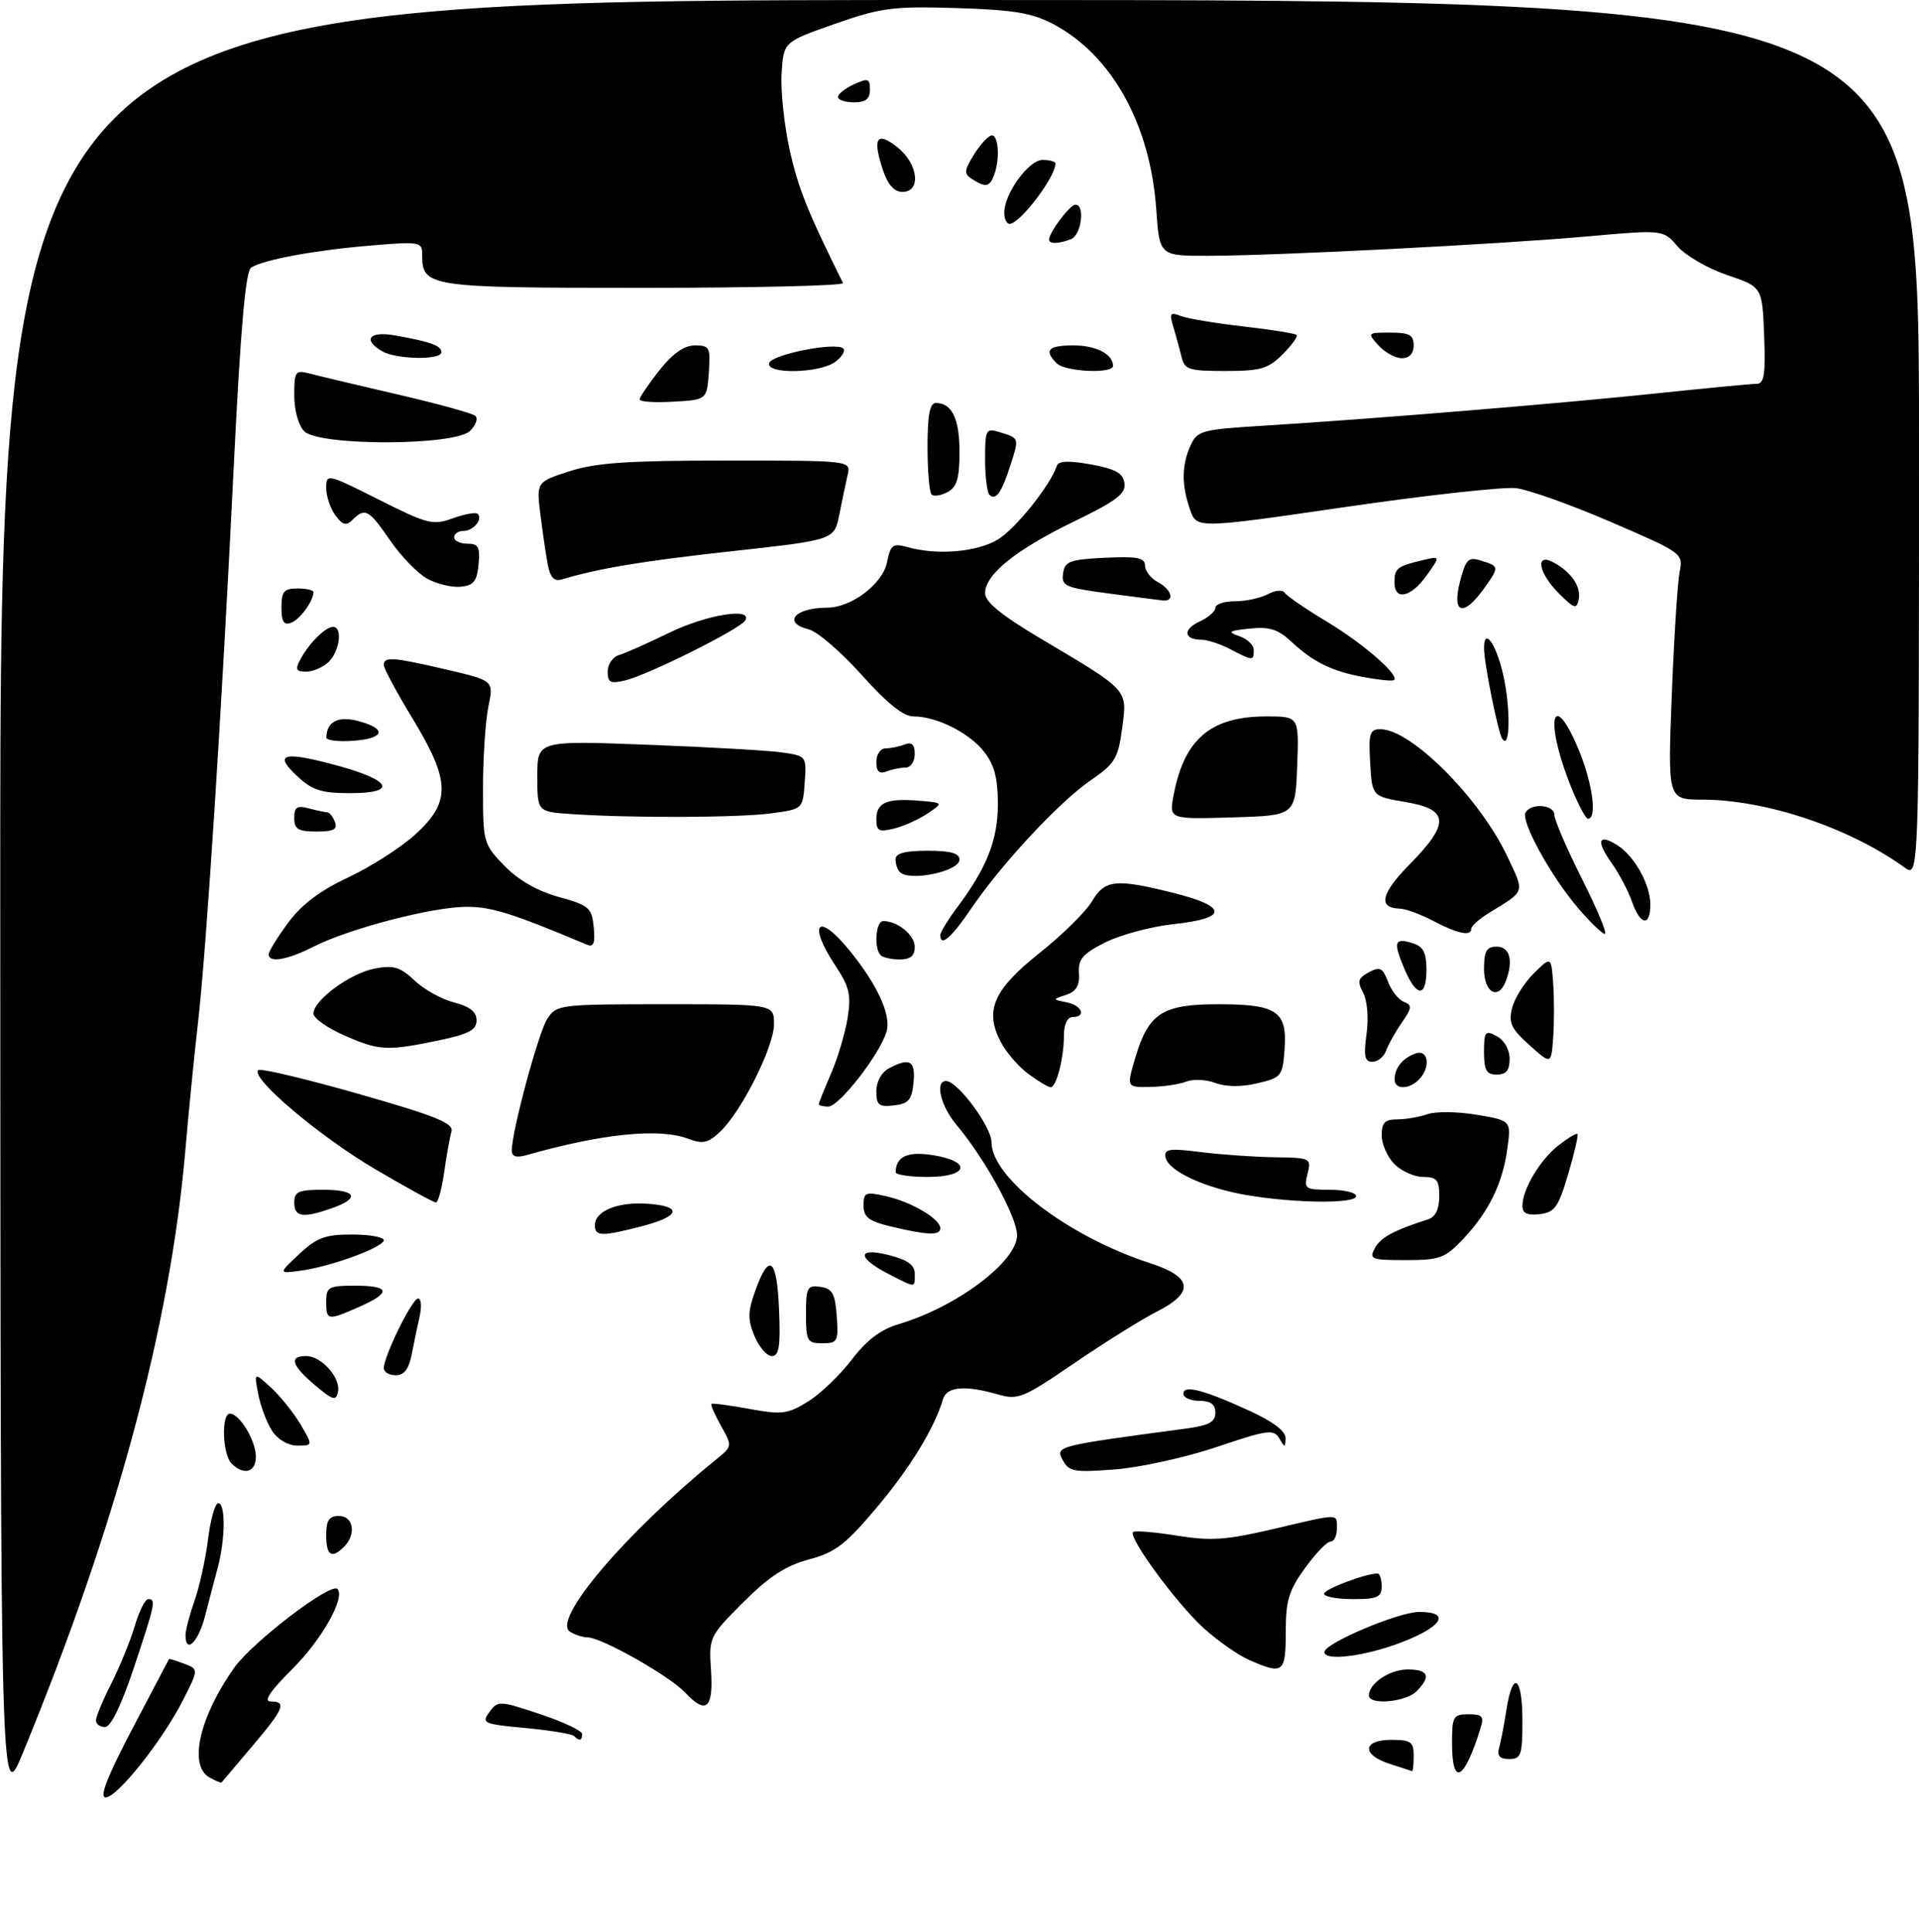 <?xml version="1.0" encoding="UTF-8" standalone="no"?>
<!DOCTYPE svg PUBLIC "-//W3C//DTD SVG 1.1//EN" "http://www.w3.org/Graphics/SVG/1.1/DTD/svg11.dtd" >
<svg xmlns="http://www.w3.org/2000/svg" xmlns:xlink="http://www.w3.org/1999/xlink" version="1.1" viewBox="0 0 300 302">
 <g >
 <path fill="currentColor"
d=" M 0.04 141.25 C 0.00 0.00 0.00 0.00 150.00 0.00 C 300.00 0.00 300.00 0.00 300.00 68.62 C 300.00 137.24 300.00 137.24 297.75 135.62 C 289.10 129.39 276.14 125.04 266.11 125.01 C 260.72 125.00 260.72 125.00 261.35 108.75 C 261.70 99.81 262.25 91.15 262.57 89.50 C 263.15 86.50 263.11 86.47 251.87 81.62 C 245.66 78.94 238.99 76.56 237.04 76.32 C 235.09 76.08 223.05 77.41 210.29 79.27 C 187.07 82.65 187.07 82.65 186.04 79.67 C 184.70 75.83 184.72 72.70 186.12 69.64 C 187.18 67.32 187.84 67.14 197.87 66.53 C 214.42 65.51 244.10 63.07 259.36 61.46 C 266.98 60.66 273.86 60.00 274.65 60.00 C 275.80 60.00 276.03 58.48 275.79 52.43 C 275.50 44.86 275.50 44.86 270.01 43.00 C 266.99 41.98 263.51 39.96 262.26 38.52 C 260.01 35.90 260.01 35.90 248.25 36.95 C 234.41 38.19 199.75 39.97 188.88 39.99 C 181.26 40.00 181.26 40.00 180.76 32.75 C 179.82 19.38 173.79 8.56 164.57 3.72 C 161.29 2.01 158.36 1.53 149.50 1.26 C 139.53 0.96 137.75 1.20 130.50 3.74 C 122.50 6.55 122.50 6.55 122.19 11.45 C 122.02 14.14 122.59 19.55 123.46 23.47 C 124.78 29.42 126.28 33.16 131.79 44.25 C 132.00 44.66 117.99 45.00 100.65 45.00 C 66.75 45.00 66.00 44.89 66.00 39.78 C 66.00 37.80 65.64 37.74 57.90 38.39 C 49.24 39.11 41.28 40.58 39.26 41.83 C 38.38 42.38 37.59 51.47 36.51 73.55 C 34.64 111.65 32.25 148.69 30.94 160.00 C 30.40 164.68 29.50 173.68 28.96 180.00 C 26.59 207.36 18.14 238.66 3.59 274.00 C 0.09 282.50 0.09 282.50 0.04 141.25 Z  M 20.70 270.25 C 23.80 264.34 26.37 259.44 26.42 259.37 C 26.46 259.29 27.53 259.62 28.78 260.09 C 31.06 260.96 31.06 260.96 28.61 265.79 C 25.39 272.13 18.34 281.00 16.51 281.00 C 15.50 281.00 16.79 277.70 20.70 270.25 Z  M 32.74 277.88 C 29.45 276.03 31.16 268.45 36.60 260.75 C 39.45 256.72 51.69 247.36 52.75 248.41 C 54.04 249.70 50.33 256.31 45.77 260.85 C 42.26 264.34 41.14 266.00 42.30 266.00 C 44.88 266.00 44.41 267.13 39.38 273.06 C 36.85 276.05 34.70 278.58 34.63 278.67 C 34.55 278.77 33.70 278.41 32.74 277.88 Z  M 217.25 275.75 C 212.83 274.34 212.99 272.00 217.50 272.00 C 220.57 272.00 221.00 272.31 221.00 274.50 C 221.00 275.88 220.89 276.95 220.75 276.90 C 220.61 276.84 219.04 276.33 217.25 275.75 Z  M 227.00 272.50 C 227.00 268.34 227.19 268.00 229.57 268.00 C 231.77 268.00 232.04 268.32 231.43 270.25 C 228.89 278.41 227.00 279.37 227.00 272.50 Z  M 234.36 273.25 C 234.63 272.29 235.15 269.59 235.51 267.25 C 236.49 261.01 238.00 262.07 238.00 269.00 C 238.00 274.40 237.79 275.00 235.93 275.00 C 234.44 275.00 234.00 274.51 234.36 273.25 Z  M 89.74 271.40 C 89.41 271.08 85.99 270.51 82.14 270.15 C 75.56 269.54 75.23 269.39 76.51 267.65 C 77.83 265.85 78.07 265.86 84.44 267.98 C 88.05 269.18 91.00 270.58 91.00 271.08 C 91.00 272.14 90.58 272.25 89.74 271.40 Z  M 15.00 268.97 C 15.00 268.40 16.07 265.81 17.39 263.22 C 18.70 260.62 20.35 256.59 21.05 254.25 C 21.74 251.91 22.70 250.00 23.16 250.00 C 24.41 250.00 24.27 250.69 20.92 260.75 C 18.96 266.62 17.32 270.00 16.42 270.00 C 15.64 270.00 15.00 269.54 15.00 268.97 Z  M 107.11 264.61 C 104.64 261.99 94.08 256.01 91.86 255.98 C 91.11 255.98 89.87 255.57 89.09 255.08 C 86.23 253.26 97.83 239.62 112.00 228.13 C 114.48 226.12 114.49 226.08 112.72 222.92 C 111.74 221.16 111.06 219.61 111.22 219.48 C 111.37 219.34 114.04 219.69 117.14 220.26 C 122.23 221.19 123.13 221.08 126.29 219.13 C 128.22 217.94 131.30 214.99 133.15 212.57 C 135.49 209.50 137.70 207.83 140.50 207.01 C 149.54 204.34 159.00 197.23 159.00 193.10 C 159.00 190.29 153.97 181.13 149.53 175.86 C 147.05 172.91 146.12 169.00 147.90 169.00 C 149.69 169.00 155.00 176.14 155.00 178.56 C 155.00 184.17 166.98 193.32 179.75 197.46 C 186.48 199.64 186.80 202.05 180.75 205.11 C 178.41 206.30 172.65 209.90 167.93 213.12 C 159.89 218.61 159.16 218.91 155.94 217.98 C 150.83 216.52 148.01 216.77 147.42 218.75 C 146.06 223.30 142.28 229.49 137.05 235.69 C 132.20 241.46 130.58 242.70 126.46 243.80 C 122.83 244.77 120.22 246.47 116.20 250.49 C 110.89 255.81 110.81 255.97 111.15 261.10 C 111.55 267.12 110.40 268.12 107.11 264.61 Z  M 214.00 265.07 C 214.00 263.17 217.24 261.00 220.07 261.00 C 223.34 261.00 223.77 262.08 221.43 264.43 C 219.74 266.11 214.00 266.61 214.00 265.07 Z  M 195.36 259.55 C 193.63 258.80 190.41 256.56 188.22 254.58 C 184.01 250.78 176.33 240.34 177.14 239.52 C 177.40 239.26 180.47 239.51 183.96 240.07 C 189.32 240.93 191.67 240.77 199.03 239.05 C 209.62 236.56 209.00 236.56 209.00 239.00 C 209.00 240.10 208.55 241.00 208.01 241.00 C 207.46 241.00 205.66 242.87 204.01 245.15 C 201.48 248.64 201.00 250.23 201.00 255.15 C 201.00 261.54 200.61 261.84 195.36 259.55 Z  M 207.05 258.25 C 207.14 256.87 218.68 252.00 221.86 252.00 C 226.86 252.00 225.54 254.28 219.12 256.75 C 213.41 258.95 206.95 259.75 207.05 258.25 Z  M 29.00 255.63 C 29.00 254.87 29.64 252.45 30.41 250.25 C 31.19 248.04 32.14 243.71 32.53 240.62 C 32.91 237.53 33.63 235.00 34.12 235.00 C 35.27 235.00 35.24 240.56 34.06 245.00 C 33.55 246.93 32.63 250.41 32.03 252.75 C 30.99 256.75 29.00 258.64 29.00 255.63 Z  M 207.00 249.16 C 207.00 248.44 213.47 246.00 215.37 246.00 C 215.71 246.00 216.00 246.90 216.00 248.00 C 216.00 249.70 215.33 250.00 211.50 250.00 C 209.03 250.00 207.00 249.62 207.00 249.16 Z  M 51.00 240.00 C 51.00 237.67 51.44 237.00 53.00 237.00 C 55.26 237.00 55.73 239.87 53.80 241.80 C 51.85 243.75 51.00 243.20 51.00 240.00 Z  M 36.20 228.80 C 34.78 227.38 34.57 221.00 35.94 221.00 C 37.45 221.00 40.00 225.23 40.00 227.72 C 40.00 230.19 38.12 230.72 36.20 228.80 Z  M 166.13 228.25 C 164.98 226.09 165.11 226.05 185.25 223.36 C 188.99 222.86 190.00 222.33 190.00 220.86 C 190.00 219.54 189.27 219.00 187.50 219.00 C 186.12 219.00 185.00 218.50 185.00 217.89 C 185.00 216.45 188.16 217.27 195.32 220.55 C 198.98 222.22 200.99 223.74 200.97 224.82 C 200.94 226.36 200.86 226.36 199.99 224.87 C 199.13 223.40 198.18 223.53 190.27 226.20 C 185.45 227.83 178.29 229.41 174.36 229.72 C 167.90 230.22 167.11 230.08 166.13 228.25 Z  M 42.54 223.70 C 41.71 222.43 40.73 219.84 40.37 217.95 C 39.71 214.50 39.71 214.50 42.37 216.93 C 43.82 218.27 45.90 220.86 46.98 222.68 C 48.93 226.00 48.93 226.00 46.49 226.00 C 45.04 226.00 43.43 225.06 42.54 223.70 Z  M 49.25 216.56 C 45.59 213.47 45.13 212.00 47.85 212.00 C 50.25 212.00 53.27 215.37 52.84 217.57 C 52.55 219.06 52.05 218.92 49.25 216.56 Z  M 60.00 213.89 C 60.00 212.01 64.44 203.00 65.36 203.00 C 65.84 203.00 65.95 204.24 65.61 205.75 C 65.27 207.26 64.71 209.96 64.36 211.75 C 63.92 214.03 63.18 215.00 61.87 215.00 C 60.84 215.00 60.00 214.50 60.00 213.89 Z  M 117.95 208.87 C 116.87 206.27 116.89 205.07 118.08 201.77 C 120.25 195.71 121.47 196.69 121.79 204.75 C 122.03 210.49 121.79 212.00 120.67 212.00 C 119.88 212.00 118.66 210.59 117.95 208.87 Z  M 126.00 205.43 C 126.00 201.26 126.20 200.89 128.25 201.18 C 130.12 201.45 130.55 202.22 130.81 205.75 C 131.09 209.72 130.95 210.00 128.56 210.00 C 126.19 210.00 126.00 209.67 126.00 205.43 Z  M 51.00 203.50 C 51.00 201.20 51.37 201.00 55.50 201.00 C 61.01 201.00 61.23 202.07 56.16 204.31 C 51.20 206.50 51.00 206.46 51.00 203.50 Z  M 139.06 199.25 C 133.96 196.66 133.90 194.93 138.95 196.21 C 141.88 196.96 143.00 197.76 143.00 199.12 C 143.00 201.39 143.26 201.38 139.06 199.25 Z  M 46.77 196.06 C 49.51 193.49 50.83 193.00 55.02 193.00 C 57.76 193.00 60.00 193.40 60.00 193.88 C 60.00 194.98 51.69 198.03 47.00 198.65 C 43.50 199.12 43.50 199.12 46.77 196.06 Z  M 214.93 195.14 C 215.82 193.46 217.87 192.35 223.25 190.63 C 224.41 190.25 225.00 189.04 225.00 187.03 C 225.00 184.46 224.62 184.00 222.50 184.00 C 221.12 184.00 219.10 183.10 218.00 182.00 C 216.90 180.90 216.00 178.88 216.00 177.50 C 216.00 175.52 216.50 175.00 218.43 175.00 C 219.77 175.00 221.91 174.63 223.18 174.18 C 224.46 173.73 227.92 173.78 230.87 174.28 C 236.25 175.19 236.25 175.19 235.64 179.61 C 234.89 185.08 232.71 189.51 228.69 193.75 C 225.90 196.69 225.06 197.00 219.77 197.00 C 214.38 197.00 214.01 196.86 214.93 195.14 Z  M 93.00 191.54 C 93.00 189.31 96.60 187.85 101.29 188.19 C 106.78 188.59 106.35 190.15 100.31 191.71 C 94.07 193.33 93.00 193.31 93.00 191.54 Z  M 139.25 191.74 C 135.81 190.91 135.00 190.29 135.00 188.46 C 135.00 186.40 135.30 186.28 138.52 187.01 C 142.51 187.91 147.00 190.56 147.00 192.02 C 147.00 193.19 144.97 193.11 139.25 191.74 Z  M 46.00 188.00 C 46.00 186.30 46.67 186.00 50.50 186.00 C 55.74 186.00 56.36 187.33 51.85 188.90 C 47.34 190.48 46.00 190.27 46.00 188.00 Z  M 238.00 188.52 C 238.00 185.94 240.73 181.35 243.63 179.07 C 245.10 177.92 246.44 177.11 246.61 177.28 C 246.78 177.45 246.12 180.27 245.16 183.54 C 243.62 188.74 243.05 189.54 240.70 189.82 C 238.75 190.04 238.00 189.68 238.00 188.52 Z  M 58.58 182.74 C 49.94 177.66 39.15 168.52 40.36 167.30 C 40.69 166.97 47.73 168.64 56.00 171.00 C 68.19 174.48 70.95 175.60 70.58 176.90 C 70.32 177.78 69.81 180.64 69.44 183.25 C 69.07 185.86 68.49 188.00 68.14 187.99 C 67.79 187.99 63.49 185.63 58.58 182.74 Z  M 195.03 186.86 C 188.44 185.77 182.61 183.07 182.21 180.94 C 181.97 179.61 182.78 179.49 187.71 180.11 C 190.90 180.51 196.10 180.87 199.27 180.92 C 204.91 181.00 205.02 181.06 204.41 183.50 C 203.82 185.86 204.01 186.00 207.89 186.00 C 210.15 186.00 212.00 186.45 212.00 187.00 C 212.00 188.20 202.67 188.13 195.03 186.86 Z  M 140.02 183.25 C 140.07 180.79 141.89 179.96 145.83 180.59 C 151.99 181.57 151.40 184.00 145.00 184.00 C 142.25 184.00 140.01 183.66 140.02 183.25 Z  M 80.01 179.87 C 80.02 176.80 84.19 161.36 85.57 159.26 C 87.01 157.06 87.50 157.00 104.02 157.00 C 121.00 157.00 121.00 157.00 121.00 160.11 C 121.00 163.66 115.92 173.78 112.56 176.95 C 110.68 178.71 109.85 178.89 107.59 178.03 C 103.07 176.32 94.21 177.21 82.25 180.60 C 80.70 181.03 80.00 180.81 80.01 179.87 Z  M 128.00 172.63 C 128.00 172.42 128.86 170.28 129.90 167.88 C 130.95 165.47 132.11 161.56 132.50 159.20 C 133.09 155.55 132.80 154.29 130.60 150.97 C 126.25 144.40 127.80 142.50 132.68 148.44 C 137.09 153.81 139.32 158.60 138.62 161.19 C 137.70 164.61 131.21 173.00 129.49 173.00 C 128.67 173.00 128.00 172.83 128.00 172.63 Z  M 137.00 170.60 C 137.00 169.12 137.80 167.64 138.93 167.04 C 142.22 165.28 143.15 165.81 142.81 169.25 C 142.55 171.96 142.04 172.55 139.75 172.82 C 137.39 173.09 137.00 172.77 137.00 170.60 Z  M 160.72 167.86 C 159.19 166.72 157.25 164.46 156.41 162.82 C 153.89 157.95 155.33 154.70 162.56 148.95 C 166.09 146.14 169.76 142.53 170.70 140.92 C 172.73 137.50 174.41 137.33 183.54 139.62 C 191.97 141.74 191.97 143.56 183.56 144.46 C 180.02 144.84 175.19 146.13 172.81 147.32 C 169.24 149.12 168.53 149.96 168.67 152.15 C 168.80 154.08 168.25 155.00 166.67 155.53 C 164.50 156.25 164.50 156.25 166.75 156.70 C 169.16 157.17 169.89 159.00 167.67 159.00 C 166.88 159.00 166.33 160.13 166.33 161.77 C 166.33 165.40 165.15 170.01 164.23 169.97 C 163.83 169.95 162.25 169.00 160.72 167.86 Z  M 177.52 165.25 C 179.57 158.39 181.75 157.00 190.42 157.00 C 199.62 157.00 201.24 158.09 200.82 164.00 C 200.51 168.26 200.34 168.47 196.55 169.36 C 194.06 169.95 191.66 169.93 190.01 169.31 C 188.58 168.77 186.53 168.67 185.46 169.09 C 184.38 169.52 181.83 169.89 179.80 169.93 C 176.10 170.00 176.10 170.00 177.52 165.25 Z  M 218.02 168.75 C 218.04 166.95 219.24 165.45 221.25 164.71 C 223.32 163.94 223.72 166.88 221.80 168.80 C 220.23 170.37 218.00 170.34 218.02 168.75 Z  M 232.00 164.46 C 232.00 161.24 232.18 161.02 234.00 162.00 C 235.17 162.63 236.00 164.09 236.00 165.54 C 236.00 167.33 235.46 168.00 234.00 168.00 C 232.38 168.00 232.00 167.33 232.00 164.46 Z  M 213.63 161.65 C 213.98 159.14 213.75 156.41 213.10 155.19 C 212.16 153.43 212.30 152.91 214.00 152.00 C 215.73 151.08 216.16 151.29 216.99 153.49 C 217.53 154.90 218.65 156.31 219.48 156.63 C 220.78 157.13 220.74 157.57 219.16 159.85 C 218.15 161.31 217.04 163.29 216.69 164.25 C 216.35 165.21 215.38 166.00 214.55 166.00 C 213.34 166.00 213.16 165.13 213.63 161.65 Z  M 239.10 163.39 C 236.24 160.83 235.81 159.90 236.39 157.58 C 236.77 156.07 238.30 153.63 239.79 152.16 C 242.50 149.50 242.50 149.50 242.81 153.75 C 242.98 156.09 242.98 159.90 242.81 162.22 C 242.50 166.44 242.50 166.44 239.10 163.39 Z  M 53.75 161.84 C 51.14 160.69 49.00 159.17 49.00 158.46 C 49.00 156.37 54.78 152.13 58.60 151.42 C 61.54 150.86 62.58 151.18 64.82 153.30 C 66.29 154.70 69.08 156.24 71.00 156.73 C 73.46 157.36 74.50 158.19 74.50 159.52 C 74.50 161.03 73.28 161.67 68.50 162.67 C 60.45 164.34 59.27 164.27 53.75 161.84 Z  M 219.50 151.35 C 217.76 147.19 218.00 146.55 220.92 147.48 C 222.49 147.97 223.00 148.97 223.00 151.57 C 223.00 156.04 221.42 155.94 219.50 151.35 Z  M 232.00 151.50 C 232.00 148.67 232.38 148.00 234.00 148.00 C 236.05 148.00 236.62 150.23 235.39 153.42 C 234.23 156.44 232.00 155.18 232.00 151.50 Z  M 42.00 149.20 C 42.00 148.76 43.36 146.54 45.03 144.28 C 47.12 141.43 50.00 139.25 54.40 137.19 C 57.89 135.56 62.60 132.55 64.87 130.50 C 70.52 125.40 70.45 122.14 64.50 112.34 C 62.02 108.26 60.00 104.50 60.00 103.96 C 60.00 102.62 61.44 102.73 69.84 104.69 C 77.19 106.41 77.19 106.41 76.35 110.46 C 75.89 112.68 75.51 118.41 75.51 123.20 C 75.50 131.71 75.57 131.96 78.85 135.35 C 81.02 137.58 84.01 139.30 87.35 140.23 C 92.10 141.54 92.52 141.91 92.82 144.96 C 93.06 147.40 92.80 148.12 91.82 147.71 C 80.03 142.76 76.88 141.77 72.95 141.77 C 67.62 141.77 54.53 145.18 48.97 148.02 C 44.92 150.08 42.00 150.58 42.00 149.20 Z  M 137.67 149.33 C 136.59 148.25 136.90 144.00 138.07 144.00 C 140.35 144.00 143.00 146.17 143.00 148.04 C 143.00 149.43 142.32 150.00 140.67 150.00 C 139.38 150.00 138.03 149.70 137.67 149.33 Z  M 147.00 146.19 C 147.00 145.75 148.16 143.84 149.58 141.94 C 154.29 135.64 156.00 131.32 156.00 125.67 C 156.00 121.64 155.45 119.57 153.83 117.51 C 151.48 114.53 146.42 112.00 142.78 112.00 C 141.24 112.00 138.62 109.90 134.69 105.50 C 131.50 101.93 127.78 98.73 126.44 98.40 C 122.25 97.34 124.24 95.01 129.33 95.00 C 133.11 94.99 137.99 91.28 138.67 87.91 C 139.22 85.15 139.56 84.90 141.89 85.54 C 146.51 86.83 152.66 86.32 155.94 84.38 C 158.71 82.75 164.20 75.90 165.25 72.76 C 165.48 72.05 167.20 72.00 170.55 72.61 C 174.39 73.31 175.57 73.97 175.79 75.54 C 176.03 77.18 174.53 78.31 167.90 81.53 C 158.80 85.94 154.00 89.81 154.00 92.74 C 154.00 94.11 156.56 96.19 162.75 99.87 C 176.57 108.08 176.24 107.72 175.43 113.84 C 174.80 118.58 174.31 119.38 170.47 122.02 C 165.56 125.40 156.53 135.10 151.78 142.11 C 148.72 146.63 147.00 148.09 147.00 146.19 Z  M 224.00 143.94 C 222.07 142.93 219.74 142.07 218.81 142.05 C 215.37 141.95 215.88 139.69 220.38 135.12 C 226.69 128.71 226.55 126.54 219.75 125.39 C 214.50 124.50 214.50 124.50 214.20 119.25 C 213.93 114.65 214.13 114.00 215.80 114.00 C 220.59 114.00 231.30 124.72 235.62 133.85 C 238.38 139.69 238.55 139.19 232.75 142.74 C 231.24 143.67 230.00 144.78 230.00 145.22 C 230.00 146.42 227.85 145.97 224.00 143.94 Z  M 246.75 142.02 C 242.44 136.99 237.68 128.32 238.50 127.00 C 239.44 125.48 243.00 125.80 243.00 127.41 C 243.00 128.18 244.94 132.68 247.31 137.41 C 249.69 142.13 251.30 146.00 250.89 146.00 C 250.49 146.00 248.62 144.21 246.75 142.02 Z  M 255.13 140.96 C 254.55 139.28 253.11 136.56 251.93 134.90 C 249.49 131.48 249.86 130.27 252.79 132.10 C 255.49 133.79 258.00 138.26 258.00 141.40 C 258.00 144.93 256.43 144.68 255.13 140.96 Z  M 140.67 136.33 C 140.30 135.97 140.00 135.07 140.00 134.33 C 140.00 133.40 141.50 133.00 145.00 133.00 C 148.58 133.00 150.00 133.39 150.00 134.38 C 150.00 136.23 142.20 137.87 140.67 136.33 Z  M 46.00 127.88 C 46.00 126.18 46.44 125.88 48.25 126.37 C 49.49 126.70 50.79 126.98 51.14 126.99 C 51.50 126.99 52.05 127.67 52.36 128.50 C 52.81 129.66 52.14 130.00 49.47 130.00 C 46.60 130.00 46.00 129.63 46.00 127.88 Z  M 137.00 128.08 C 137.00 125.47 138.60 124.77 143.64 125.18 C 147.50 125.50 147.50 125.50 145.00 127.18 C 143.62 128.11 141.26 129.17 139.75 129.54 C 137.40 130.12 137.00 129.91 137.00 128.08 Z  M 89.25 127.26 C 84.00 126.90 84.00 126.90 84.00 121.33 C 84.00 115.77 84.00 115.77 101.25 116.43 C 110.74 116.79 120.21 117.33 122.30 117.64 C 126.07 118.19 126.10 118.23 125.80 122.35 C 125.50 126.50 125.50 126.50 120.50 127.16 C 115.32 127.85 98.41 127.90 89.25 127.26 Z  M 183.47 124.32 C 185.12 115.53 189.28 112.00 197.99 112.00 C 203.08 112.00 203.08 112.00 202.79 119.75 C 202.50 127.50 202.50 127.50 192.63 127.79 C 182.76 128.08 182.76 128.08 183.47 124.32 Z  M 245.25 122.12 C 241.41 112.13 242.84 107.68 246.82 117.27 C 248.97 122.47 249.71 128.01 248.25 127.99 C 247.84 127.98 246.49 125.34 245.25 122.12 Z  M 46.40 121.28 C 42.67 117.79 44.34 117.39 52.92 119.74 C 61.26 122.03 62.10 124.00 54.73 124.00 C 50.19 124.00 48.81 123.55 46.40 121.28 Z  M 137.00 119.11 C 137.00 117.95 137.64 117.00 138.42 117.00 C 139.20 117.00 140.55 116.73 141.42 116.39 C 142.55 115.96 143.00 116.38 143.00 117.89 C 143.00 119.05 142.36 120.00 141.58 120.00 C 140.80 120.00 139.45 120.27 138.58 120.61 C 137.45 121.04 137.00 120.62 137.00 119.11 Z  M 51.02 115.31 C 51.06 112.84 52.83 111.90 55.91 112.70 C 60.53 113.89 60.20 115.45 55.25 115.81 C 52.91 115.98 51.01 115.75 51.02 115.31 Z  M 234.85 115.50 C 234.17 114.47 232.00 103.65 232.00 101.32 C 232.00 98.07 233.80 100.48 234.94 105.25 C 236.17 110.44 236.11 117.44 234.85 115.50 Z  M 95.00 104.99 C 95.00 103.86 95.79 102.71 96.75 102.42 C 97.71 102.14 101.22 100.58 104.54 98.96 C 110.40 96.09 117.80 94.89 116.48 97.03 C 115.66 98.36 101.33 105.51 97.75 106.37 C 95.43 106.93 95.00 106.72 95.00 104.99 Z  M 213.30 105.88 C 208.24 104.96 205.37 103.56 201.87 100.31 C 199.79 98.37 198.45 97.95 195.37 98.27 C 192.06 98.62 191.82 98.79 193.75 99.46 C 194.99 99.88 196.00 100.86 196.00 101.62 C 196.00 103.34 195.87 103.34 192.36 101.51 C 190.79 100.68 188.74 100.01 187.81 100.01 C 185.04 100.00 184.88 98.37 187.53 97.17 C 188.89 96.55 190.00 95.58 190.00 95.02 C 190.00 94.46 191.38 94.00 193.07 94.00 C 194.75 94.00 197.06 93.50 198.19 92.90 C 199.41 92.25 200.51 92.17 200.88 92.71 C 201.22 93.21 204.20 95.25 207.50 97.23 C 213.16 100.64 218.85 105.60 217.92 106.32 C 217.69 106.50 215.61 106.31 213.30 105.88 Z  M 46.96 103.08 C 48.29 100.58 50.89 98.00 52.07 98.00 C 53.57 98.00 53.13 101.72 51.43 103.43 C 50.56 104.29 48.97 105.00 47.89 105.00 C 46.27 105.00 46.11 104.67 46.96 103.08 Z  M 44.00 94.97 C 44.00 92.47 44.39 92.00 46.50 92.00 C 47.88 92.00 49.00 92.25 49.00 92.57 C 49.00 93.95 46.92 96.82 45.53 97.35 C 44.37 97.80 44.00 97.22 44.00 94.97 Z  M 228.23 90.97 C 229.12 87.51 229.55 87.04 231.38 87.60 C 234.43 88.53 234.43 88.58 232.04 91.94 C 228.80 96.50 226.95 96.03 228.23 90.97 Z  M 243.73 92.80 C 240.52 89.61 239.92 86.35 242.83 87.91 C 245.62 89.40 247.20 91.71 246.81 93.70 C 246.49 95.28 246.12 95.18 243.73 92.80 Z  M 173.19 92.76 C 166.53 91.88 165.91 91.61 166.19 89.65 C 166.46 87.75 167.23 87.47 172.75 87.20 C 177.79 86.96 179.00 87.20 179.00 88.42 C 179.00 89.25 179.90 90.41 181.00 91.00 C 183.21 92.18 183.71 94.08 181.75 93.87 C 181.06 93.79 177.21 93.30 173.19 92.76 Z  M 218.00 91.06 C 218.00 88.85 218.39 88.54 222.35 87.59 C 225.20 86.91 225.20 86.91 223.03 89.96 C 220.58 93.40 218.00 93.97 218.00 91.06 Z  M 66.79 90.47 C 65.30 89.65 62.69 86.96 60.99 84.49 C 57.67 79.66 57.08 79.33 55.13 81.25 C 54.12 82.25 53.58 82.11 52.43 80.56 C 51.64 79.49 51.00 77.57 51.00 76.30 C 51.00 74.02 51.14 74.05 59.22 78.11 C 66.85 81.95 67.68 82.16 70.79 81.03 C 72.64 80.36 74.39 80.05 74.68 80.34 C 75.52 81.19 74.01 83.00 72.44 83.00 C 71.65 83.00 71.00 83.45 71.00 84.00 C 71.00 84.55 71.93 85.00 73.06 85.00 C 74.79 85.00 75.08 85.53 74.81 88.25 C 74.56 90.89 74.03 91.54 72.00 91.73 C 70.62 91.86 68.28 91.29 66.79 90.47 Z  M 85.64 88.29 C 85.35 86.76 84.83 83.22 84.48 80.42 C 83.86 75.35 83.86 75.35 89.04 73.67 C 93.16 72.34 98.22 72.00 113.63 72.00 C 133.04 72.00 133.04 72.00 132.51 74.25 C 132.23 75.49 131.64 78.28 131.21 80.45 C 130.43 84.41 130.43 84.41 114.46 86.17 C 100.40 87.72 93.77 88.82 87.84 90.58 C 86.64 90.94 86.03 90.30 85.64 88.29 Z  M 145.63 77.30 C 145.28 76.95 145.00 73.59 145.00 69.83 C 145.00 64.89 145.36 63.00 146.30 63.00 C 148.82 63.00 150.00 65.45 150.00 70.66 C 150.00 74.78 149.59 76.15 148.13 76.93 C 147.10 77.48 145.98 77.65 145.63 77.30 Z  M 154.68 77.35 C 154.31 76.97 154.00 74.46 154.00 71.77 C 154.00 67.15 154.13 66.90 156.25 67.56 C 159.37 68.52 159.34 68.43 157.98 72.68 C 156.59 77.03 155.67 78.33 154.68 77.35 Z  M 47.57 67.43 C 46.66 66.52 46.00 64.16 46.00 61.81 C 46.00 58.11 46.19 57.82 48.25 58.36 C 49.49 58.69 55.67 60.16 62.00 61.63 C 68.33 63.09 73.87 64.62 74.31 65.01 C 74.76 65.41 74.39 66.46 73.49 67.36 C 71.15 69.71 49.91 69.76 47.57 67.43 Z  M 100.00 62.45 C 100.00 62.08 101.39 60.04 103.08 57.89 C 105.18 55.25 106.96 54.00 108.64 54.00 C 110.93 54.00 111.09 54.31 110.81 58.25 C 110.50 62.50 110.50 62.50 105.25 62.80 C 102.36 62.97 100.00 62.81 100.00 62.45 Z  M 120.25 56.75 C 120.71 55.38 130.75 53.42 131.83 54.49 C 132.20 54.86 131.62 55.80 130.56 56.58 C 128.08 58.39 119.66 58.53 120.25 56.75 Z  M 165.20 56.80 C 163.15 54.75 163.85 54.00 167.80 54.00 C 171.36 54.00 174.00 55.36 174.00 57.20 C 174.00 58.47 166.53 58.13 165.20 56.80 Z  M 184.70 55.75 C 184.40 54.51 183.83 52.41 183.42 51.08 C 182.78 48.98 182.93 48.76 184.59 49.40 C 185.64 49.81 190.05 50.54 194.39 51.04 C 198.73 51.54 202.47 52.13 202.70 52.37 C 202.93 52.60 201.95 53.96 200.52 55.39 C 198.26 57.65 197.07 58.00 191.57 58.00 C 185.82 58.00 185.18 57.79 184.70 55.75 Z  M 59.75 54.92 C 56.63 53.10 57.74 51.73 61.75 52.44 C 67.34 53.43 69.00 54.03 69.00 55.07 C 69.00 56.32 61.95 56.20 59.75 54.92 Z  M 215.50 54.00 C 213.72 52.03 213.75 52.00 217.35 52.00 C 220.33 52.00 221.00 52.36 221.00 54.00 C 221.00 55.28 220.33 56.00 219.15 56.00 C 218.14 56.00 216.50 55.10 215.50 54.00 Z  M 164.00 37.46 C 164.00 36.34 167.27 32.00 168.12 32.00 C 169.67 32.00 169.06 36.76 167.42 37.39 C 165.46 38.14 164.00 38.17 164.00 37.46 Z  M 157.00 33.25 C 157.01 30.26 160.82 25.00 162.99 25.00 C 164.09 25.00 165.00 25.25 165.00 25.57 C 165.00 27.69 159.44 35.00 157.83 35.00 C 157.37 35.00 157.00 34.21 157.00 33.25 Z  M 138.00 26.49 C 136.37 21.56 137.07 20.48 140.27 23.00 C 143.55 25.58 144.06 30.00 141.08 30.00 C 139.77 30.00 138.79 28.88 138.00 26.49 Z  M 152.00 28.02 C 150.68 27.18 150.70 26.74 152.17 24.31 C 153.09 22.79 154.33 21.39 154.92 21.19 C 156.08 20.81 156.39 24.83 155.39 27.42 C 154.70 29.24 154.09 29.34 152.00 28.02 Z  M 131.00 15.16 C 131.00 14.70 132.12 13.81 133.50 13.18 C 135.71 12.18 136.00 12.27 136.00 14.02 C 136.00 15.47 135.32 16.00 133.50 16.00 C 132.12 16.00 131.00 15.62 131.00 15.16 Z "/>
</g>
</svg>